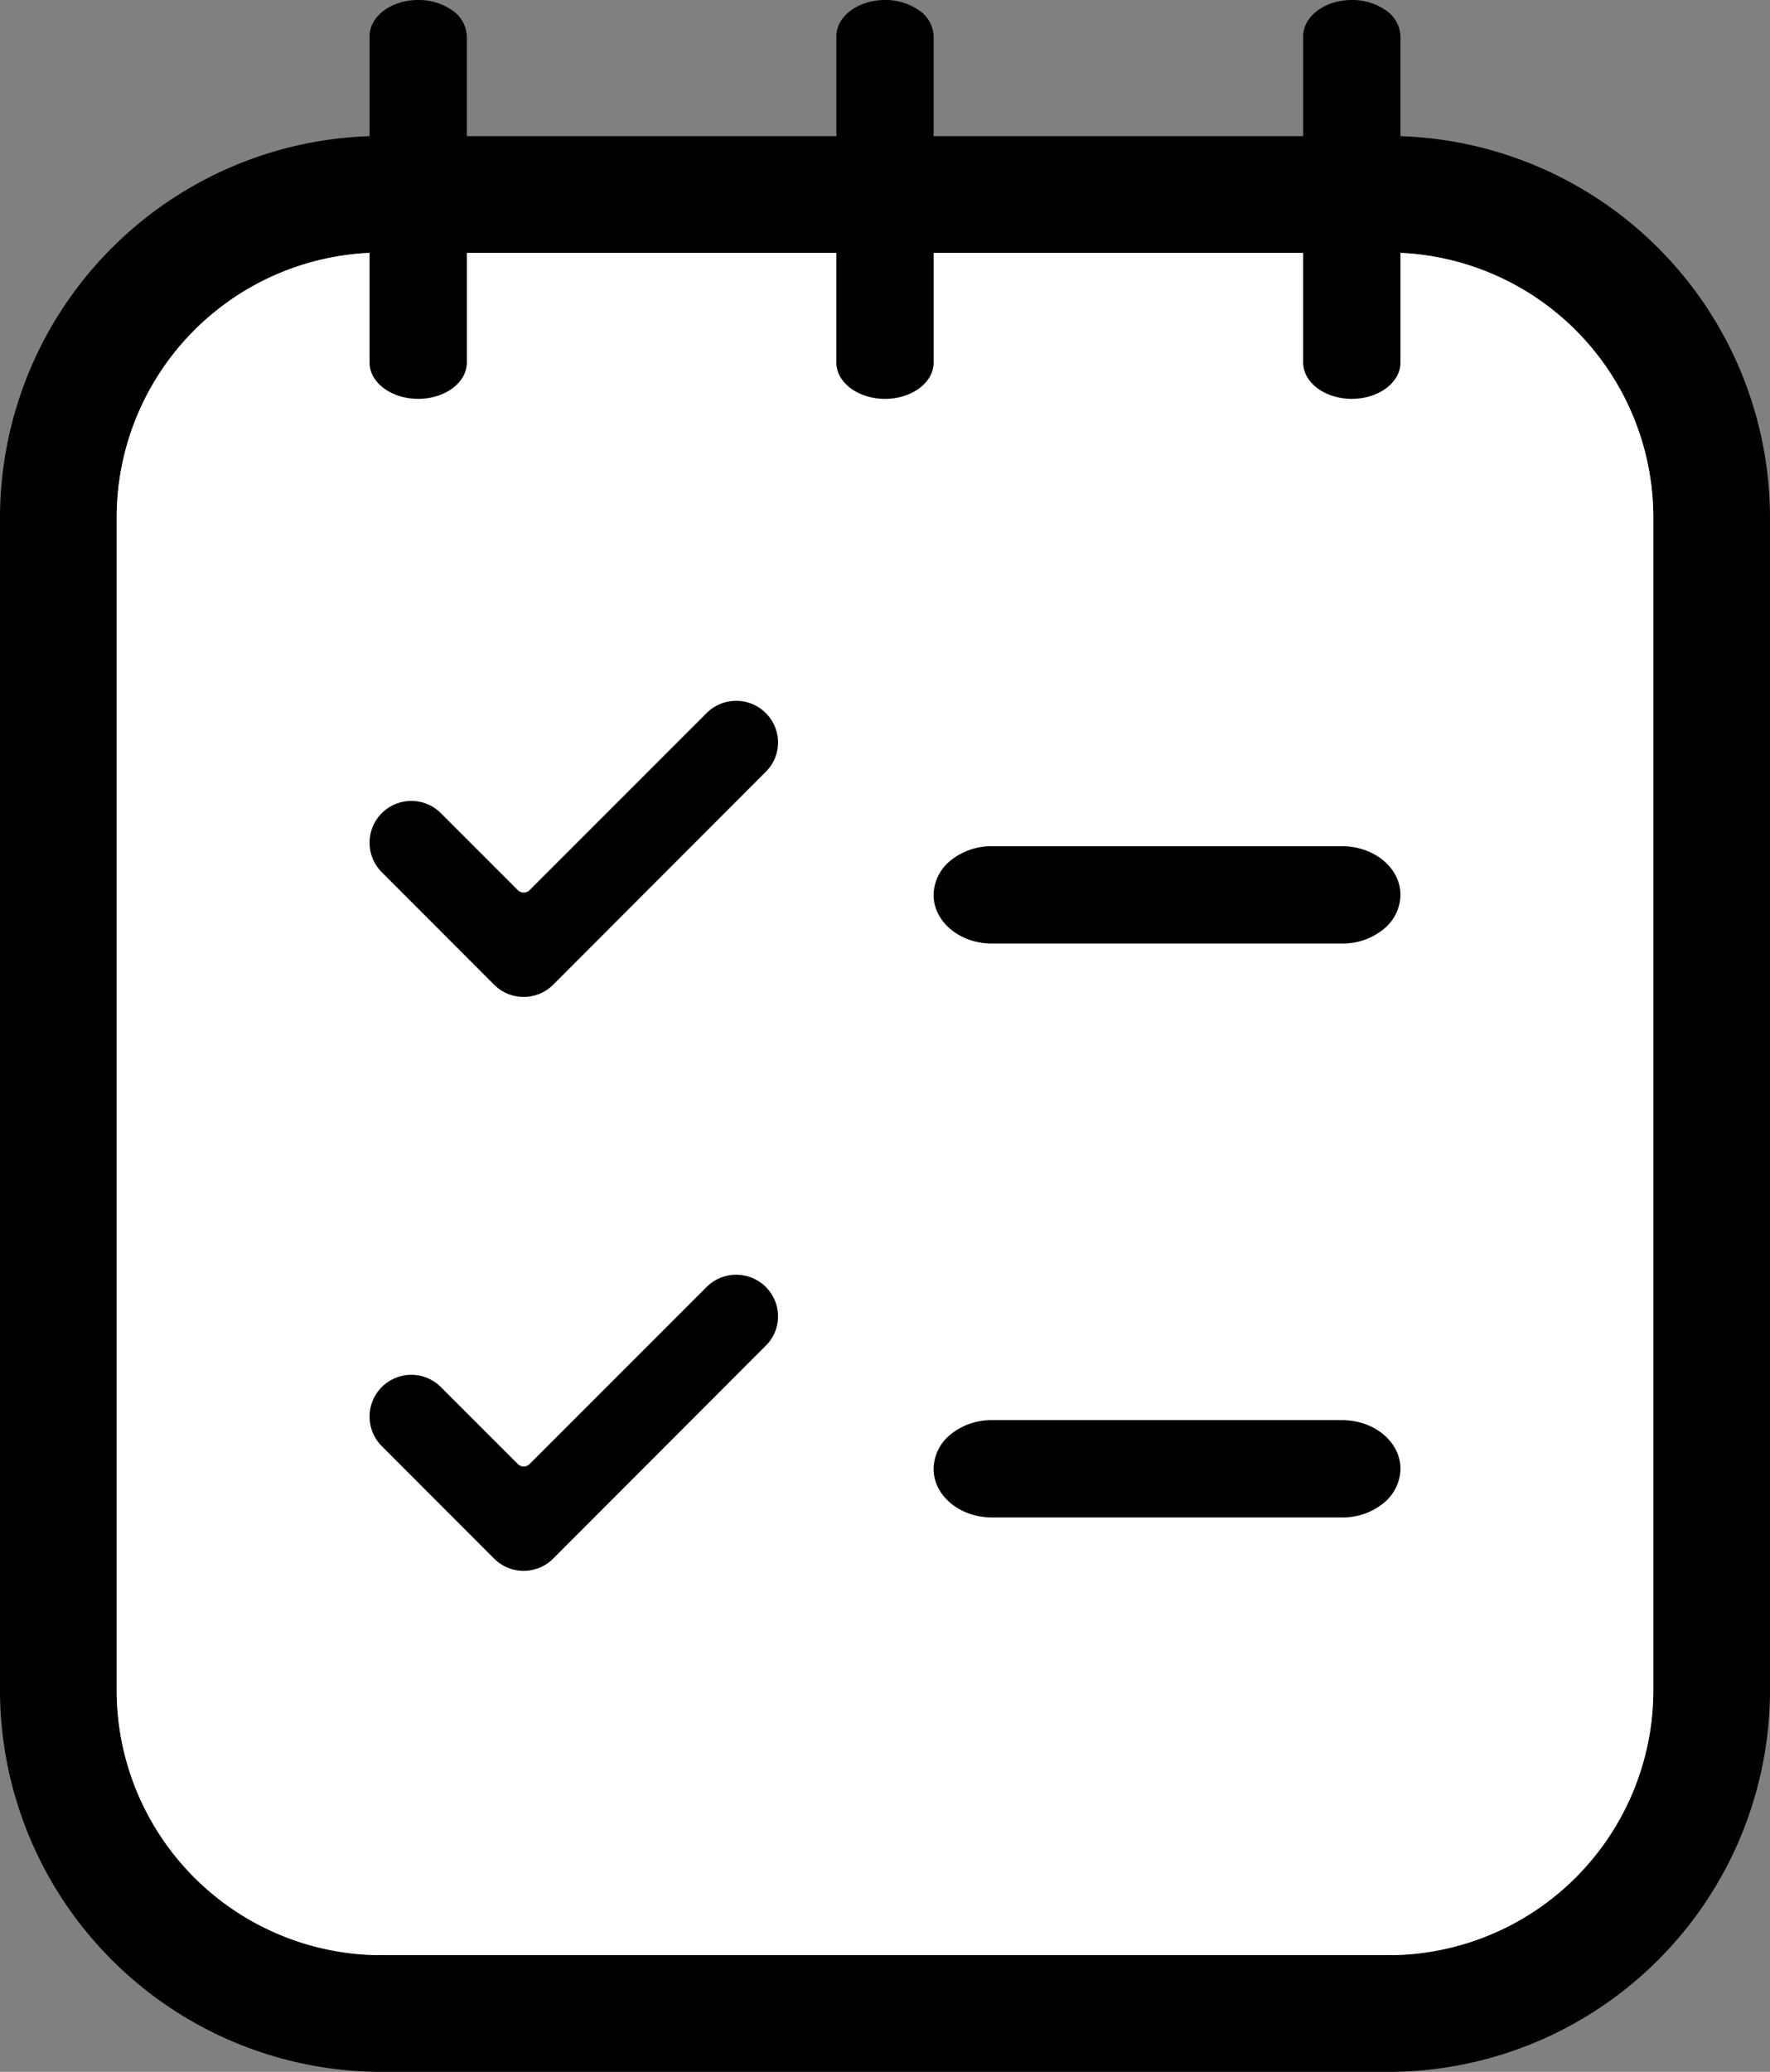 <svg xmlns="http://www.w3.org/2000/svg" viewBox="0 0 182 213"><rect x="0" y="0" width="182" height="213" fill="#808080" stroke="none"/><defs><style>.cls-1{fill:#fff;}</style></defs><title>Asset 3</title><g id="Layer_2" data-name="Layer 2"><g id="Layer_1-2" data-name="Layer 1"><path class="cls-1" d="M78.74,132.3a4.29,4.29,0,0,1,0,6.07L56.88,160.23a4.29,4.29,0,0,1-6.07,0L39.26,148.67a4.29,4.29,0,0,1,6.07-6.07l7.91,7.91a.86.86,0,0,0,1.22,0L72.67,132.3A4.3,4.3,0,0,1,78.74,132.3Z"/><path class="cls-1" d="M78.74,73.3a4.29,4.29,0,0,1,0,6.07L56.88,101.23a4.29,4.29,0,0,1-6.07,0L39.26,89.67a4.29,4.29,0,0,1,6.07-6.07l7.91,7.91a.86.86,0,0,0,1.22,0L72.67,73.3A4.3,4.3,0,0,1,78.74,73.3Z"/><path class="cls-1" d="M144,151a4.62,4.62,0,0,1-1.76,3.54A6.63,6.63,0,0,1,138,156H102c-3.31,0-6-2.24-6-5a4.62,4.62,0,0,1,1.76-3.54A6.63,6.63,0,0,1,102,146h36C141.31,146,144,148.24,144,151Z"/><path class="cls-1" d="M144,92a4.62,4.62,0,0,1-1.76,3.54A6.63,6.63,0,0,1,138,97H102c-3.31,0-6-2.24-6-5a4.62,4.62,0,0,1,1.76-3.54A6.63,6.63,0,0,1,102,87h36C141.31,87,144,89.24,144,92Z"/><path class="cls-1" d="M144,20l-1.22,0H39.22L38,20A33.22,33.22,0,0,0,6,53.22V173.78A33.22,33.22,0,0,0,39.22,207H142.78A33.22,33.22,0,0,0,176,173.78V53.22A33.22,33.22,0,0,0,144,20Zm26,153.76A27.25,27.25,0,0,1,142.78,201H39.22A27.25,27.25,0,0,1,12,173.78V53.22A27.25,27.25,0,0,1,38,26V37.27C38,39.33,40.24,41,43,41s5-1.67,5-3.73V26H86V37.27C86,39.33,88.24,41,91,41s5-1.67,5-3.73V26h38V37.27c0,2.06,2.24,3.73,5,3.73s5-1.67,5-3.73V26a27.25,27.25,0,0,1,26,27.19Z"/><path d="M144,14l-1.22,0H39.22L38,14A39.28,39.28,0,0,0,0,53.22V173.78A39.27,39.27,0,0,0,39.22,213H142.78A39.27,39.27,0,0,0,182,173.78V53.22A39.28,39.28,0,0,0,144,14Zm26,159.76A27.25,27.25,0,0,1,142.78,201H39.22A27.25,27.25,0,0,1,12,173.78V53.22A27.25,27.25,0,0,1,38,26c.41,0,.81,0,1.22,0H142.78c.41,0,.81,0,1.22,0a27.25,27.25,0,0,1,26,27.19Z"/><path class="cls-1" d="M144,26V37.27c0,2.06-2.24,3.73-5,3.73s-5-1.67-5-3.73V26H96V37.27C96,39.33,93.76,41,91,41s-5-1.67-5-3.73V26H48V37.27C48,39.33,45.76,41,43,41s-5-1.67-5-3.73V26A27.25,27.25,0,0,0,12,53.22V173.78A27.25,27.25,0,0,0,39.22,201H142.78A27.25,27.25,0,0,0,170,173.78V53.22A27.25,27.25,0,0,0,144,26ZM78.74,138.37,56.88,160.23a4.29,4.29,0,0,1-6.07,0L39.26,148.67a4.29,4.29,0,0,1,6.07-6.07l7.91,7.91a.86.86,0,0,0,1.22,0L72.67,132.3a4.3,4.3,0,0,1,7.33,3A4.25,4.25,0,0,1,78.74,138.37Zm0-59L56.88,101.23a4.29,4.29,0,0,1-6.07,0L39.26,89.67a4.29,4.29,0,0,1,6.07-6.07l7.91,7.91a.86.86,0,0,0,1.22,0L72.67,73.3a4.3,4.3,0,0,1,7.33,3A4.25,4.25,0,0,1,78.74,79.37Zm63.5,75.17A6.63,6.63,0,0,1,138,156H102c-3.31,0-6-2.24-6-5a4.62,4.62,0,0,1,1.76-3.54A6.63,6.63,0,0,1,102,146h36c3.31,0,6,2.24,6,5A4.62,4.62,0,0,1,142.24,154.54Zm0-59A6.63,6.63,0,0,1,138,97H102c-3.31,0-6-2.24-6-5a4.62,4.62,0,0,1,1.76-3.54A6.63,6.63,0,0,1,102,87h36c3.31,0,6,2.24,6,5A4.62,4.62,0,0,1,142.24,95.54Z"/><path d="M48,3.73V37.27C48,39.33,45.76,41,43,41s-5-1.67-5-3.73V3.73C38,1.67,40.24,0,43,0a6,6,0,0,1,3.54,1.09A3.35,3.35,0,0,1,48,3.73Z"/><path d="M96,3.73V37.27C96,39.33,93.76,41,91,41s-5-1.67-5-3.73V3.73C86,1.67,88.24,0,91,0a6,6,0,0,1,3.54,1.09A3.35,3.35,0,0,1,96,3.73Z"/><path d="M144,3.73V37.27c0,2.06-2.24,3.73-5,3.73s-5-1.67-5-3.73V3.73C134,1.67,136.24,0,139,0a6,6,0,0,1,3.54,1.09A3.35,3.35,0,0,1,144,3.73Z"/><path d="M80,76.34a4.25,4.25,0,0,1-1.26,3L56.88,101.23a4.29,4.29,0,0,1-6.07,0L39.26,89.67a4.29,4.29,0,0,1,6.07-6.07l7.91,7.91a.86.86,0,0,0,1.22,0L72.67,73.3a4.3,4.3,0,0,1,7.33,3Z"/><path d="M144,92a4.62,4.62,0,0,1-1.76,3.54A6.63,6.63,0,0,1,138,97H102c-3.31,0-6-2.24-6-5a4.62,4.62,0,0,1,1.76-3.54A6.63,6.63,0,0,1,102,87h36C141.31,87,144,89.24,144,92Z"/><path d="M80,135.34a4.25,4.25,0,0,1-1.26,3L56.88,160.23a4.29,4.29,0,0,1-6.07,0L39.26,148.67a4.29,4.29,0,0,1,6.07-6.07l7.91,7.91a.86.86,0,0,0,1.22,0L72.67,132.3a4.3,4.3,0,0,1,7.33,3Z"/><path d="M144,151a4.62,4.62,0,0,1-1.76,3.54A6.63,6.63,0,0,1,138,156H102c-3.31,0-6-2.24-6-5a4.62,4.62,0,0,1,1.76-3.54A6.63,6.63,0,0,1,102,146h36C141.31,146,144,148.24,144,151Z"/></g></g></svg>